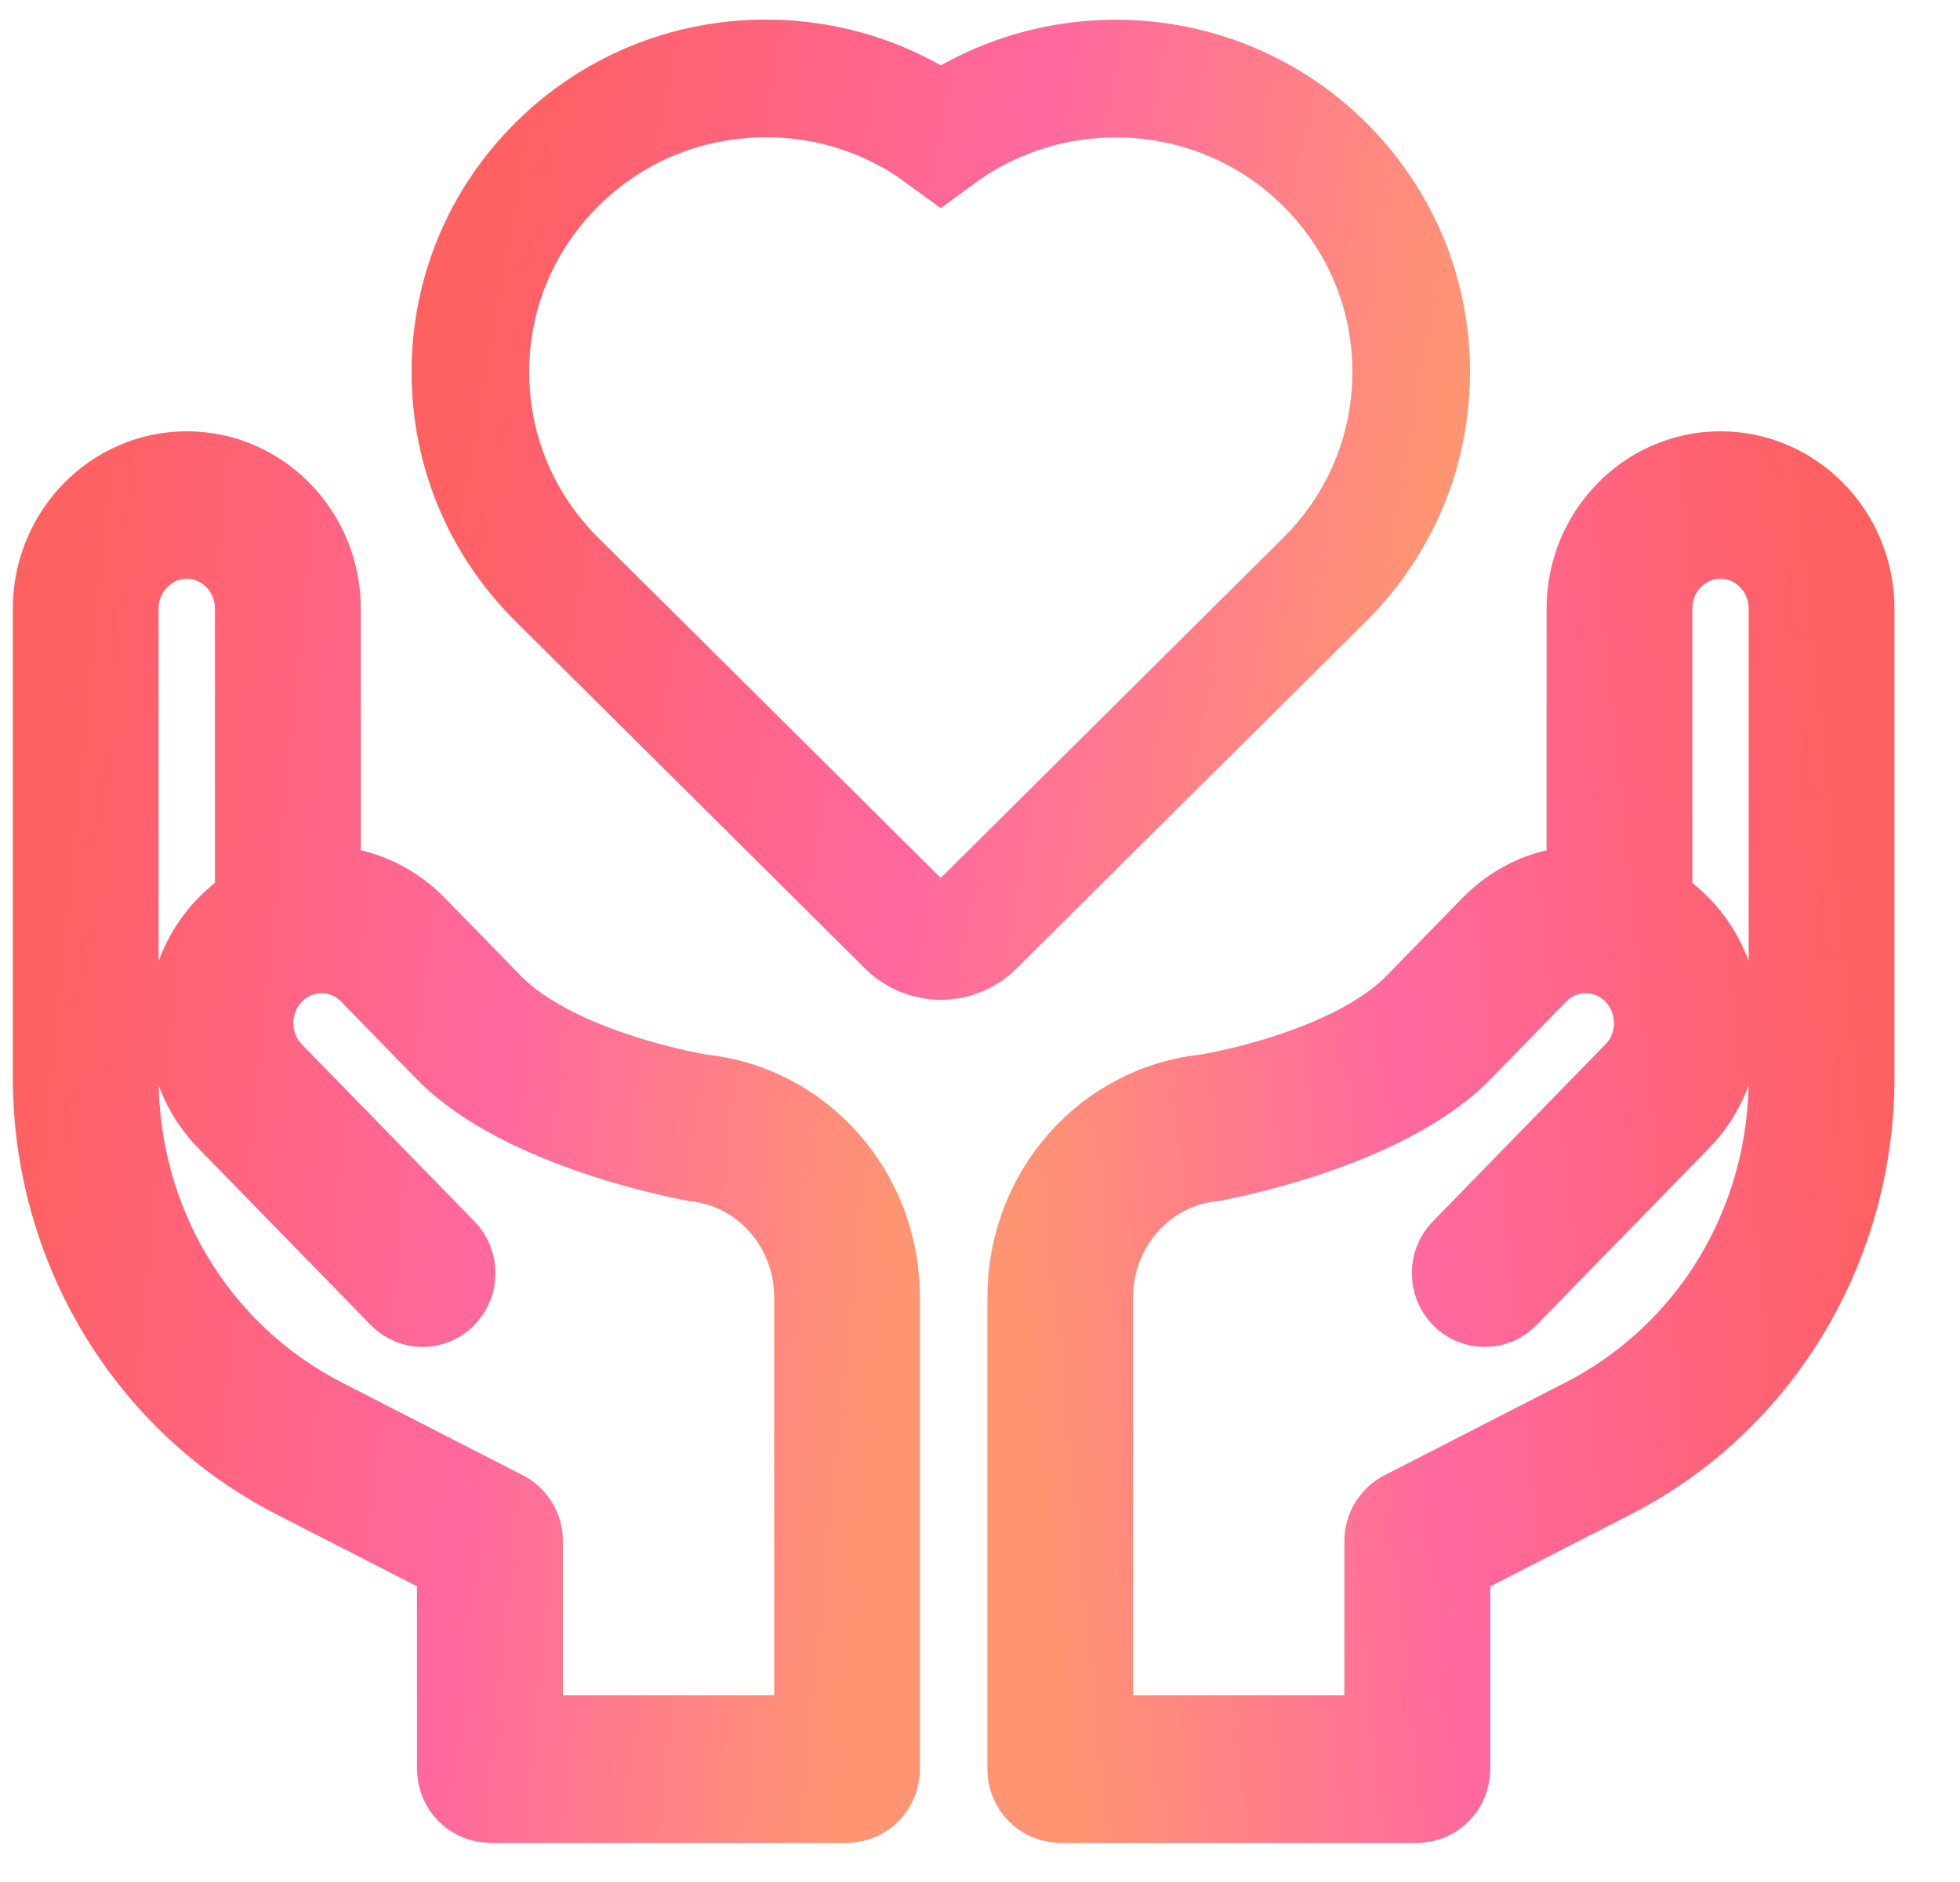 <svg width="25" height="24" viewBox="0 0 25 24" fill="none" xmlns="http://www.w3.org/2000/svg">
<path d="M16.896 2.096C15.564 0.773 13.474 0.65 12 1.725C11.357 1.254 10.583 1 9.77 1C8.763 1 7.816 1.389 7.104 2.096C6.392 2.804 6 3.744 6 4.744C6 5.744 6.392 6.684 7.104 7.391L11.565 11.821C11.68 11.936 11.837 12 12 12C12.163 12 12.32 11.936 12.435 11.821L16.896 7.391C17.608 6.684 18 5.744 18 4.744C18 3.744 17.608 2.804 16.896 2.096V2.096Z" stroke="url(#paint0_linear_889_6636)" stroke-width="1.5"/>
<path d="M3.752 18.865L5.82 19.925V22.56C5.82 22.803 6.013 23 6.25 23H10.805C11.042 23 11.234 22.803 11.234 22.56V16.546C11.234 15.196 10.247 14.077 8.94 13.943C8.935 13.942 7.123 13.652 6.282 12.79L5.317 11.801C4.992 11.468 4.561 11.285 4.102 11.285V7.762C4.102 6.79 3.331 6 2.383 6C1.435 6 0.664 6.79 0.664 7.762V13.744C0.664 15.912 1.859 17.895 3.752 18.865ZM1.523 7.762C1.523 7.276 1.909 6.881 2.383 6.881C2.857 6.881 3.242 7.276 3.242 7.762V11.521C2.718 11.832 2.383 12.411 2.383 13.047C2.383 13.517 2.562 13.959 2.886 14.292L5.087 16.548C5.255 16.72 5.527 16.72 5.694 16.548C5.862 16.376 5.862 16.097 5.694 15.925L3.494 13.669C3.332 13.503 3.242 13.282 3.242 13.047C3.242 12.674 3.472 12.34 3.815 12.216C3.815 12.216 3.815 12.216 3.815 12.216H3.815C4.112 12.108 4.463 12.172 4.709 12.424L5.674 13.413C6.67 14.434 8.847 14.818 8.851 14.819C9.72 14.909 10.375 15.651 10.375 16.546V22.119H6.68V19.653C6.68 19.486 6.588 19.334 6.442 19.259L4.136 18.077C2.525 17.251 1.523 15.591 1.523 13.744V7.762Z" stroke="url(#paint1_linear_889_6636)"/>
<path d="M20.576 18.865L18.508 19.925V22.56C18.508 22.803 18.315 23 18.078 23H13.523C13.286 23 13.094 22.803 13.094 22.56V16.546C13.094 15.196 14.081 14.077 15.388 13.943C15.393 13.942 17.206 13.652 18.046 12.79L19.011 11.801C19.336 11.468 19.768 11.285 20.227 11.285V7.762C20.227 6.79 20.998 6 21.945 6C22.893 6 23.664 6.79 23.664 7.762V13.744C23.664 15.912 22.47 17.895 20.576 18.865ZM22.805 7.762C22.805 7.276 22.419 6.881 21.945 6.881C21.471 6.881 21.086 7.276 21.086 7.762V11.521C21.61 11.832 21.945 12.411 21.945 13.047C21.945 13.517 21.767 13.959 21.442 14.292L19.241 16.548C19.074 16.72 18.802 16.72 18.634 16.548C18.466 16.376 18.466 16.097 18.634 15.925L20.834 13.669C20.997 13.503 21.086 13.282 21.086 13.047C21.086 12.674 20.856 12.34 20.513 12.216C20.513 12.216 20.513 12.216 20.513 12.216H20.513C20.216 12.108 19.865 12.172 19.619 12.424L18.654 13.413C17.658 14.434 15.481 14.818 15.477 14.819C14.608 14.909 13.953 15.651 13.953 16.546V22.119H17.648V19.653C17.648 19.486 17.74 19.334 17.886 19.259L20.192 18.077C21.804 17.251 22.805 15.591 22.805 13.744V7.762Z" stroke="url(#paint2_linear_889_6636)"/>
<defs>
<linearGradient id="paint0_linear_889_6636" x1="5.706" y1="4.96" x2="18.197" y2="7.128" gradientUnits="userSpaceOnUse">
<stop stop-color="#FF6060"/>
<stop offset="0.542" stop-color="#FF689F"/>
<stop offset="1" stop-color="#FF9473"/>
</linearGradient>
<linearGradient id="paint1_linear_889_6636" x1="0.405" y1="12.12" x2="11.629" y2="13.23" gradientUnits="userSpaceOnUse">
<stop stop-color="#FF6060"/>
<stop offset="0.542" stop-color="#FF689F"/>
<stop offset="1" stop-color="#FF9473"/>
</linearGradient>
<linearGradient id="paint2_linear_889_6636" x1="23.923" y1="12.12" x2="12.699" y2="13.23" gradientUnits="userSpaceOnUse">
<stop stop-color="#FF6060"/>
<stop offset="0.542" stop-color="#FF689F"/>
<stop offset="1" stop-color="#FF9473"/>
</linearGradient>
</defs>
</svg>

